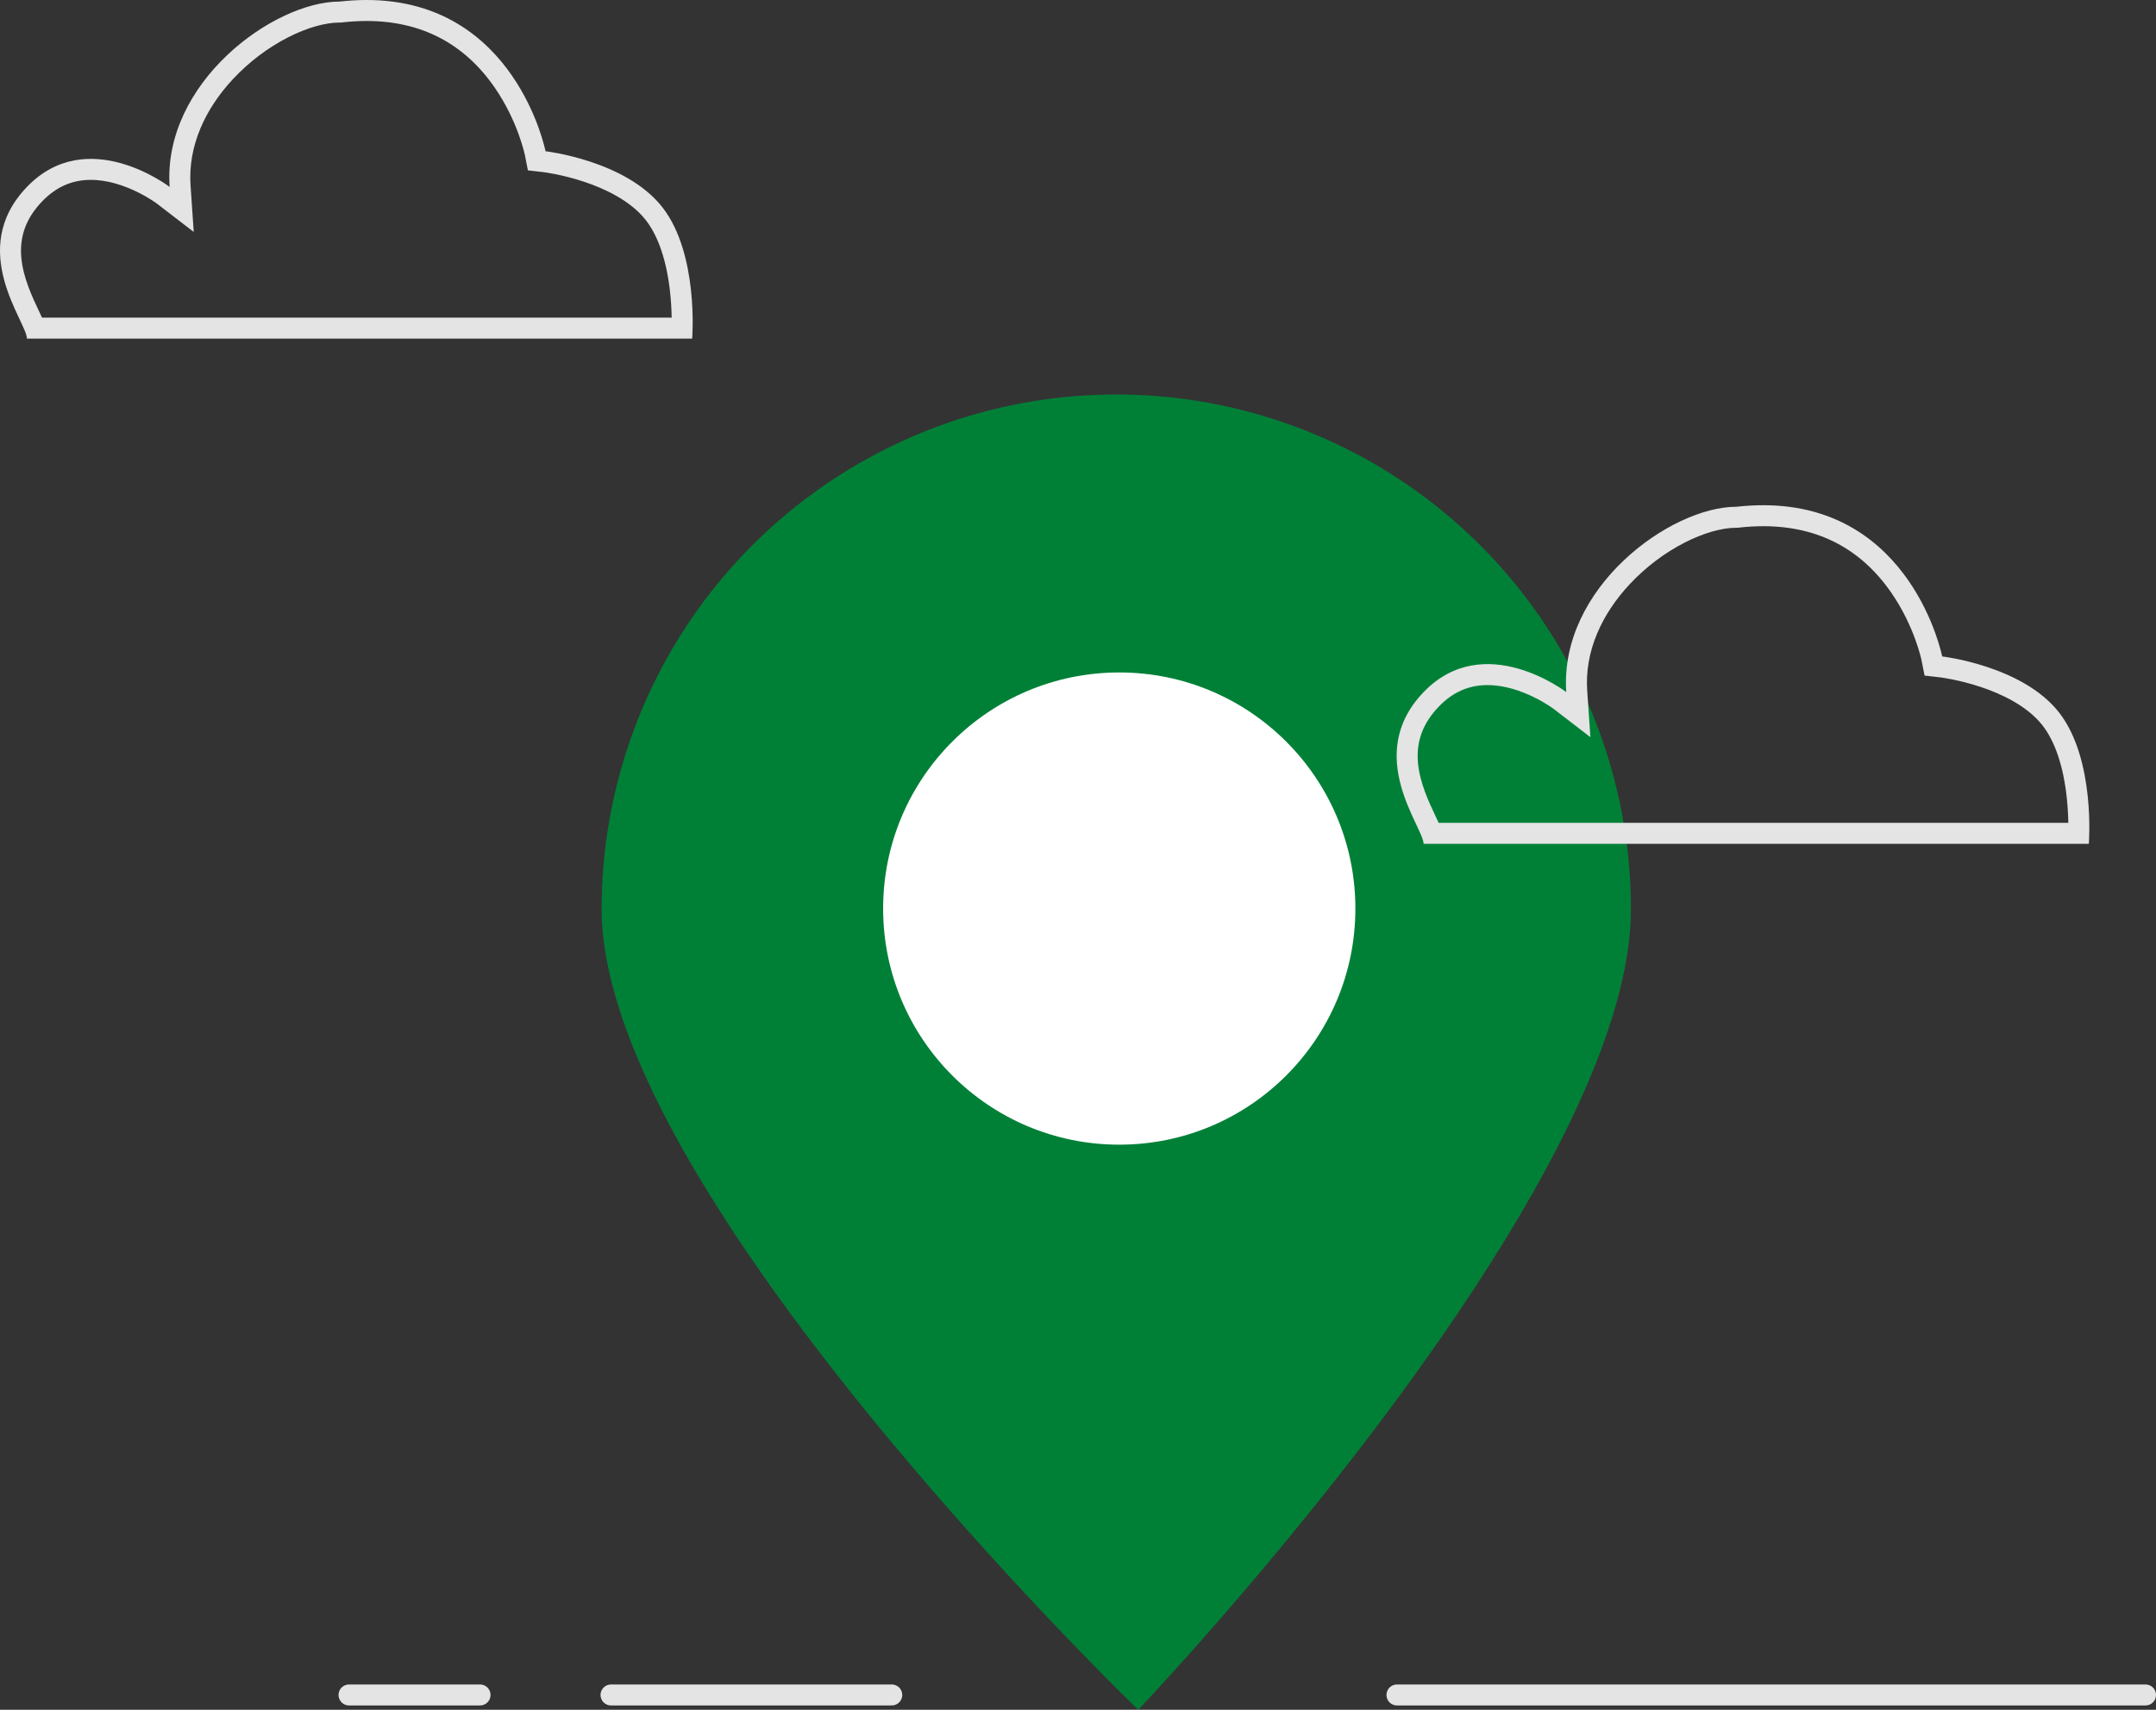 <svg xmlns="http://www.w3.org/2000/svg" width="205.442" height="162.934" viewBox="0 0 205.442 162.934">
  <rect x="0" y="0" width="205.442" height="162.934" fill="#333333" stroke="none"/>
  <g id="ic_location" transform="translate(-5255.848 241.083)">
    <path id="Path_13342" data-name="Path 13342" d="M49.037,0A49.037,49.037,0,0,1,98.073,49.037c0,27.082-46.945,76.3-46.945,76.3S0,76.119,0,49.037A49.037,49.037,0,0,1,49.037,0Z" transform="translate(5313.18 -203.489)" fill="#008037"/>
    <circle id="Ellipse_666" data-name="Ellipse 666" cx="22.5" cy="22.5" r="22.5" transform="translate(5340 -177)" fill="#fff"/>
    <g id="Path_13343" data-name="Path 13343" transform="translate(5396.085 -192.855)" fill="none">
      <path d="M25.216.065C41.646-1.789,44.831,14.33,44.831,14.33s7.639.869,11.132,5.333S58.8,32.187,58.8,32.187H-4.585c0-1.588-5.777-8.448,0-14.458s13.6,0,13.6,0C8.33,7.786,18.922.065,25.216.065Z" stroke="none"/>
      <path d="M 27.78 1.917 C 27.026 1.917 26.239 1.962 25.44 2.053 L 25.328 2.065 L 25.216 2.065 C 23.831 2.065 22.094 2.562 20.322 3.463 C 18.391 4.446 16.57 5.822 15.056 7.444 C 13.691 8.905 12.647 10.486 11.951 12.142 C 11.199 13.932 10.881 15.766 11.006 17.593 L 11.309 22.019 L 7.792 19.315 C 7.763 19.292 4.765 17.058 1.508 17.058 C -0.291 17.058 -1.812 17.731 -3.143 19.115 C -4.671 20.705 -5.316 22.474 -5.116 24.524 C -4.933 26.401 -4.088 28.192 -3.47 29.5 C -3.354 29.746 -3.247 29.973 -3.15 30.187 L 56.85 30.187 C 56.839 29.515 56.8 28.7 56.705 27.811 C 56.387 24.817 55.585 22.426 54.388 20.896 C 52.907 19.003 50.387 17.867 48.535 17.247 C 46.4 16.533 44.619 16.319 44.605 16.318 L 43.152 16.152 L 42.868 14.718 C 42.862 14.686 42.212 11.484 39.986 8.26 C 37.081 4.051 32.975 1.917 27.78 1.917 M 27.78 -0.083 C 41.985 -0.083 44.831 14.33 44.831 14.33 C 44.831 14.33 52.469 15.199 55.963 19.664 C 59.457 24.128 58.805 32.187 58.805 32.187 L -4.585 32.187 C -4.585 30.599 -10.362 23.739 -4.585 17.729 C 1.192 11.719 9.011 17.729 9.011 17.729 C 8.33 7.786 18.922 0.065 25.216 0.065 C 26.108 -0.035 26.964 -0.083 27.78 -0.083 Z" stroke="none" fill="#e4e4e4"/>
    </g>
    <g id="Path_13344" data-name="Path 13344" transform="translate(5263 -241)" fill="none">
      <path d="M25.216.065C41.646-1.789,44.831,14.33,44.831,14.33s7.639.869,11.132,5.333S58.8,32.187,58.8,32.187H-4.585c0-1.588-5.777-8.448,0-14.458s13.6,0,13.6,0C8.33,7.786,18.922.065,25.216.065Z" stroke="none"/>
      <path d="M 27.78 1.917 C 27.026 1.917 26.239 1.962 25.44 2.053 L 25.328 2.065 L 25.216 2.065 C 23.831 2.065 22.094 2.562 20.322 3.463 C 18.391 4.446 16.57 5.822 15.056 7.444 C 13.691 8.905 12.647 10.486 11.951 12.142 C 11.199 13.932 10.881 15.766 11.006 17.593 L 11.309 22.019 L 7.792 19.315 C 7.763 19.292 4.765 17.058 1.508 17.058 C -0.291 17.058 -1.812 17.731 -3.143 19.115 C -4.671 20.705 -5.316 22.474 -5.116 24.524 C -4.933 26.401 -4.088 28.192 -3.47 29.5 C -3.354 29.746 -3.247 29.973 -3.15 30.187 L 56.85 30.187 C 56.839 29.515 56.8 28.7 56.705 27.811 C 56.387 24.817 55.585 22.426 54.388 20.896 C 52.907 19.003 50.387 17.867 48.535 17.247 C 46.4 16.533 44.619 16.319 44.605 16.318 L 43.152 16.152 L 42.868 14.718 C 42.862 14.686 42.212 11.484 39.986 8.26 C 37.081 4.051 32.975 1.917 27.78 1.917 M 27.78 -0.083 C 41.985 -0.083 44.831 14.33 44.831 14.33 C 44.831 14.33 52.469 15.199 55.963 19.664 C 59.457 24.128 58.805 32.187 58.805 32.187 L -4.585 32.187 C -4.585 30.599 -10.362 23.739 -4.585 17.729 C 1.192 11.719 9.011 17.729 9.011 17.729 C 8.33 7.786 18.922 0.065 25.216 0.065 C 26.108 -0.035 26.964 -0.083 27.78 -0.083 Z" stroke="none" fill="#e4e4e4"/>
    </g>
    <line id="Line_247" data-name="Line 247" x2="12.482" transform="translate(5289.107 -79.56)" fill="none" stroke="#e4e4e4" stroke-linecap="round" stroke-width="2"/>
    <line id="Line_248" data-name="Line 248" x2="26.747" transform="translate(5314.072 -79.56)" fill="none" stroke="#e4e4e4" stroke-linecap="round" stroke-width="2"/>
    <line id="Line_249" data-name="Line 249" x2="71.326" transform="translate(5388.964 -79.56)" fill="none" stroke="#e4e4e4" stroke-linecap="round" stroke-width="2"/>
  </g>
</svg>
